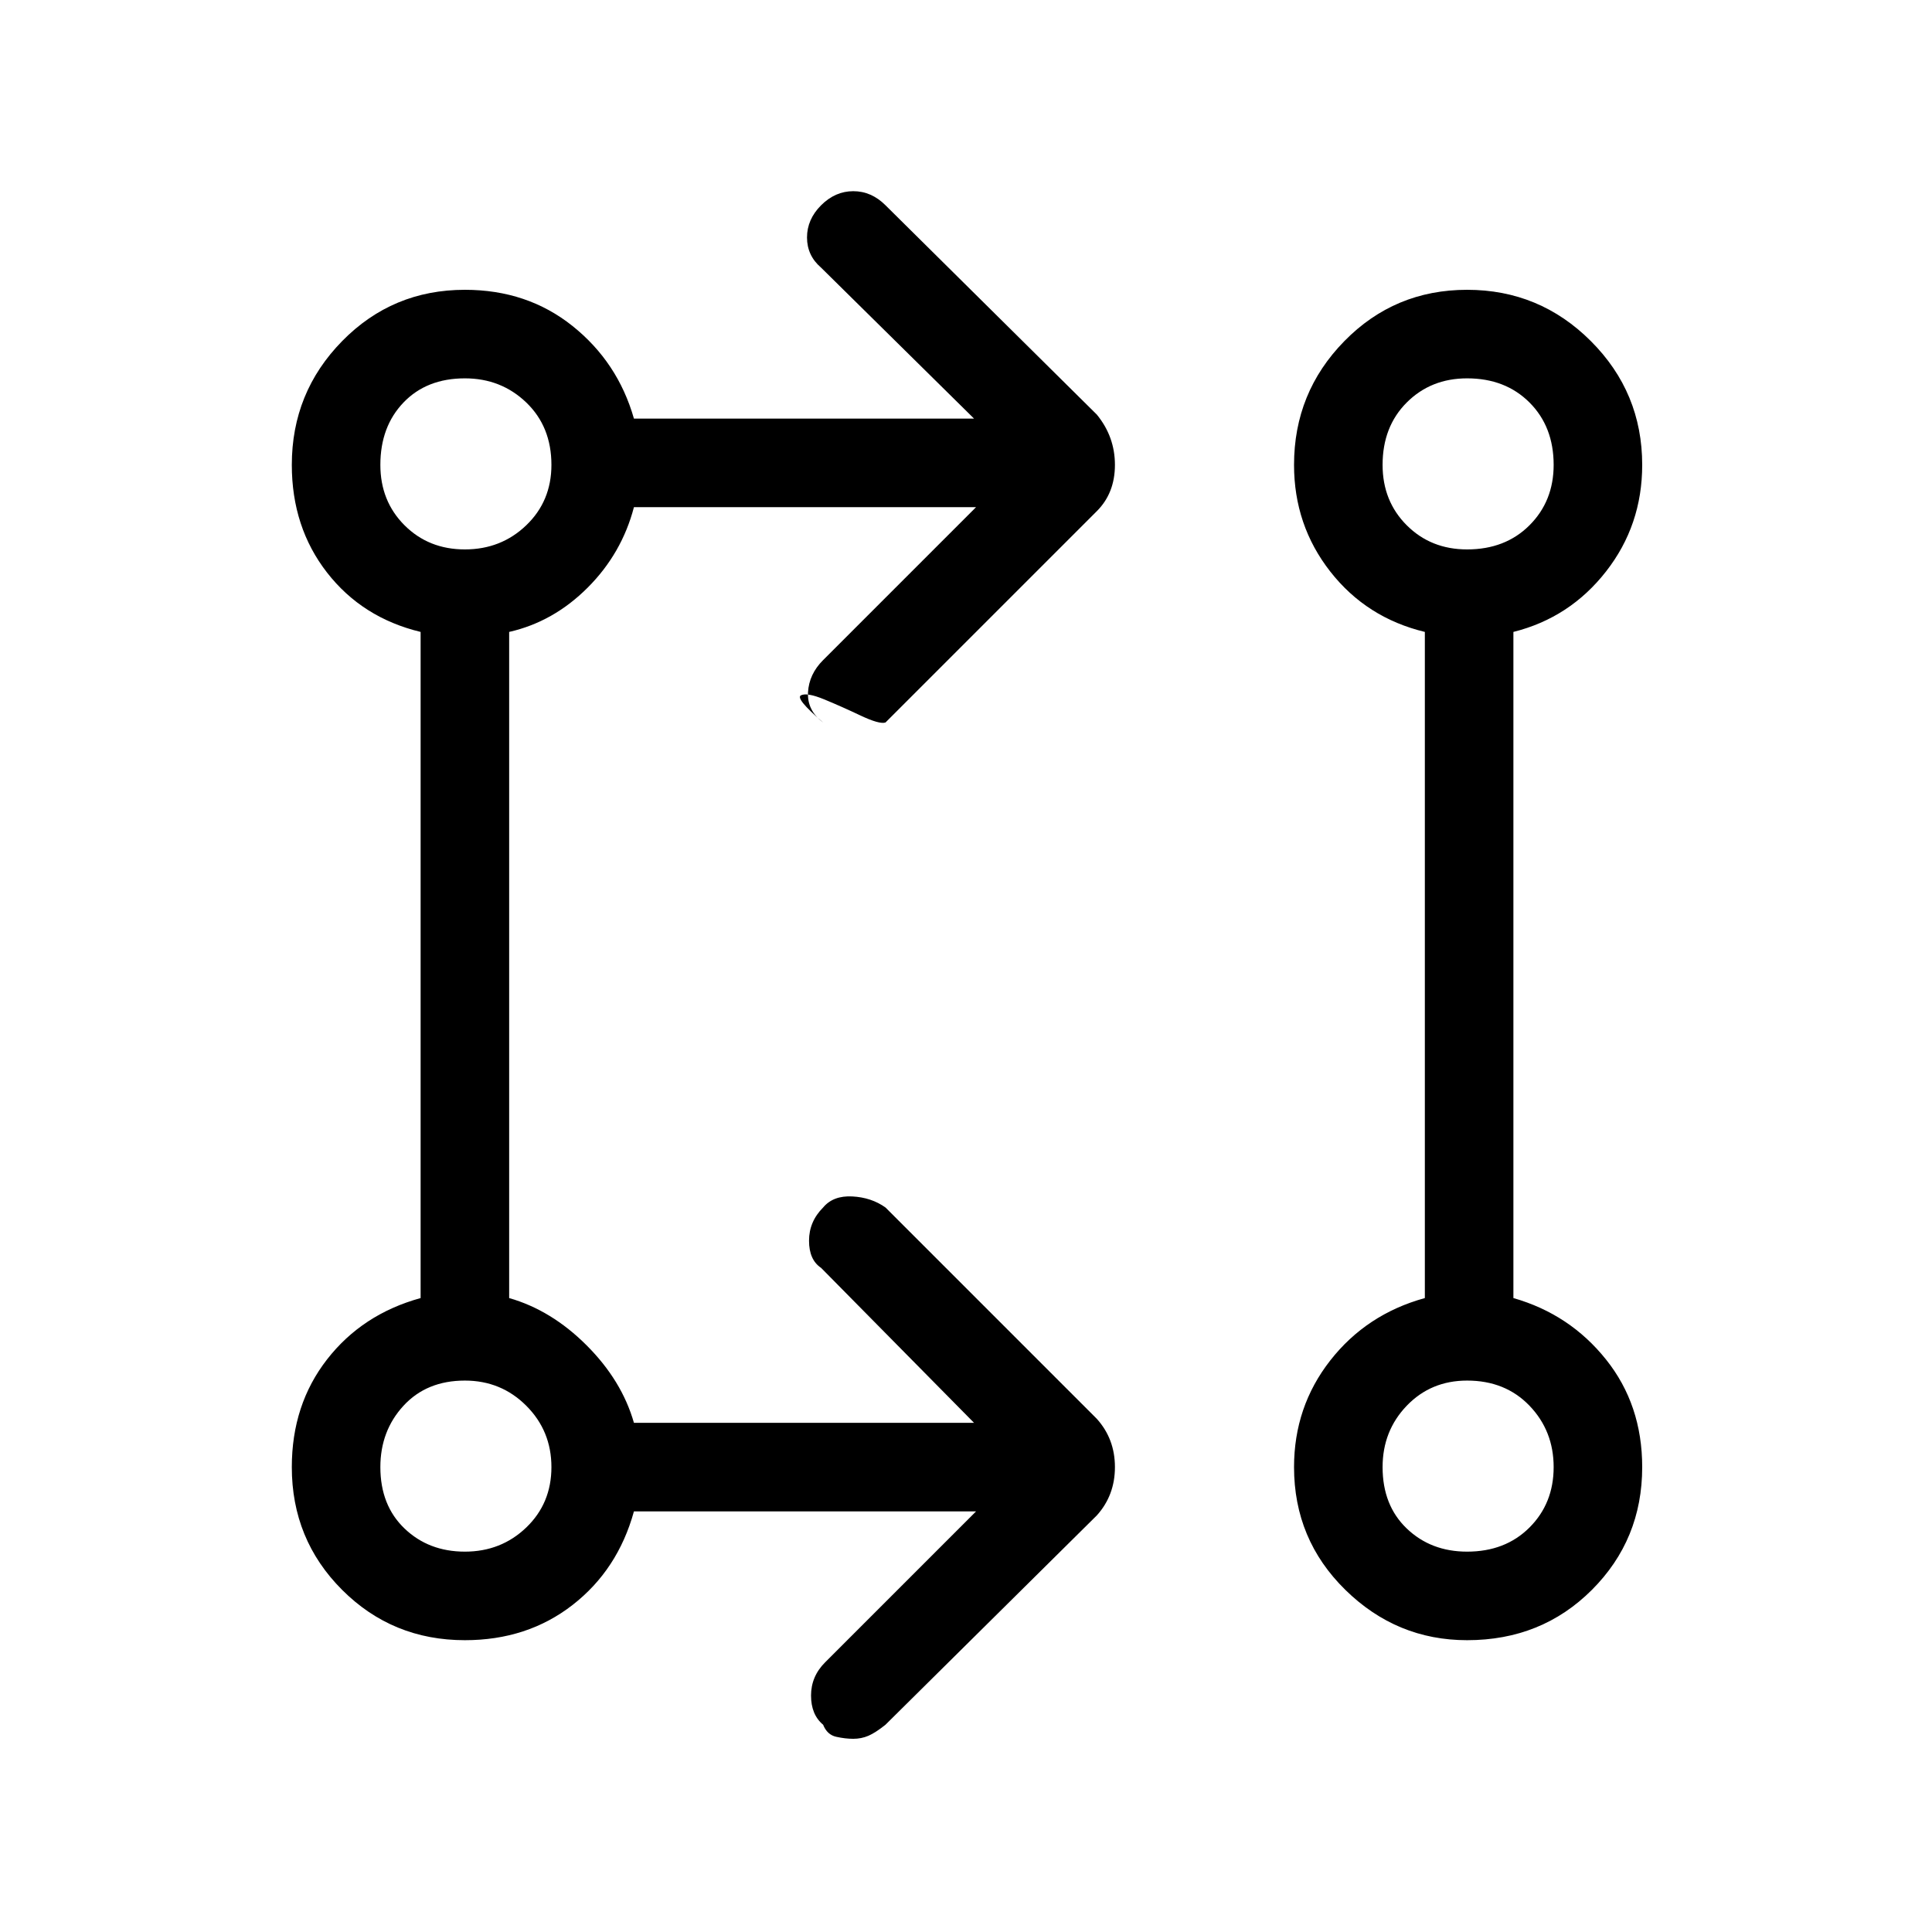 <svg xmlns="http://www.w3.org/2000/svg" height="48" width="48"><path d="M24.25 37.55h-8.5q-.4 1.45-1.525 2.325-1.125.875-2.675.875-1.8 0-3.05-1.25-1.25-1.25-1.25-3.05 0-1.55.875-2.675Q9 32.65 10.45 32.25V15.7Q9 15.35 8.125 14.225 7.25 13.1 7.25 11.55q0-1.8 1.25-3.075Q9.75 7.2 11.55 7.2q1.55 0 2.675.9 1.125.9 1.525 2.3h8.45l-3.8-3.75q-.35-.3-.35-.75t.35-.8q.35-.35.8-.35.45 0 .8.35l5.25 5.2q.45.55.45 1.25t-.45 1.15L22 17.95q-.15.05-.625-.175-.475-.225-.9-.4-.425-.175-.575-.1-.15.075.55.675-.4-.3-.375-.75.025-.45.375-.8l3.8-3.8h-8.5q-.3 1.15-1.15 2-.85.85-1.95 1.1v16.55q1.05.3 1.925 1.175t1.175 1.925h8.45l-3.8-3.85q-.3-.2-.3-.675 0-.475.35-.825.25-.3.725-.275.475.025.825.275l5.25 5.25q.45.5.45 1.2t-.45 1.2L22 42.85q-.25.2-.425.275-.175.075-.375.075t-.425-.05q-.225-.05-.325-.3-.3-.25-.3-.725t.35-.825Zm12.2 3.2q-1.75 0-3.025-1.25t-1.275-3.05q0-1.5.9-2.65t2.35-1.55V15.7q-1.45-.35-2.35-1.5-.9-1.15-.9-2.65 0-1.8 1.25-3.075Q34.65 7.2 36.45 7.2q1.8 0 3.075 1.275Q40.8 9.75 40.8 11.55q0 1.5-.9 2.65t-2.3 1.5v16.55q1.4.4 2.3 1.525.9 1.125.9 2.675 0 1.8-1.25 3.05-1.25 1.25-3.1 1.25Zm-24.9-2.2q.9 0 1.525-.6.625-.6.625-1.5t-.625-1.525q-.625-.625-1.525-.625-.95 0-1.525.625T9.45 36.45q0 .95.6 1.525t1.5.575Zm24.9 0q.95 0 1.55-.6.6-.6.6-1.5t-.6-1.525q-.6-.625-1.55-.625-.9 0-1.5.625t-.6 1.525q0 .95.6 1.525t1.5.575Zm-24.9-24.9q.9 0 1.525-.6.625-.6.625-1.5 0-.95-.625-1.55-.625-.6-1.525-.6-.95 0-1.525.6t-.575 1.55q0 .9.6 1.5t1.5.6Zm24.9 0q.95 0 1.55-.6.6-.6.6-1.5 0-.95-.6-1.55-.6-.6-1.55-.6-.9 0-1.5.6t-.6 1.55q0 .9.6 1.5t1.5.6Zm-24.9 22.8Zm24.9 0Zm-24.9-24.9Zm24.9 0Z"/></svg>
